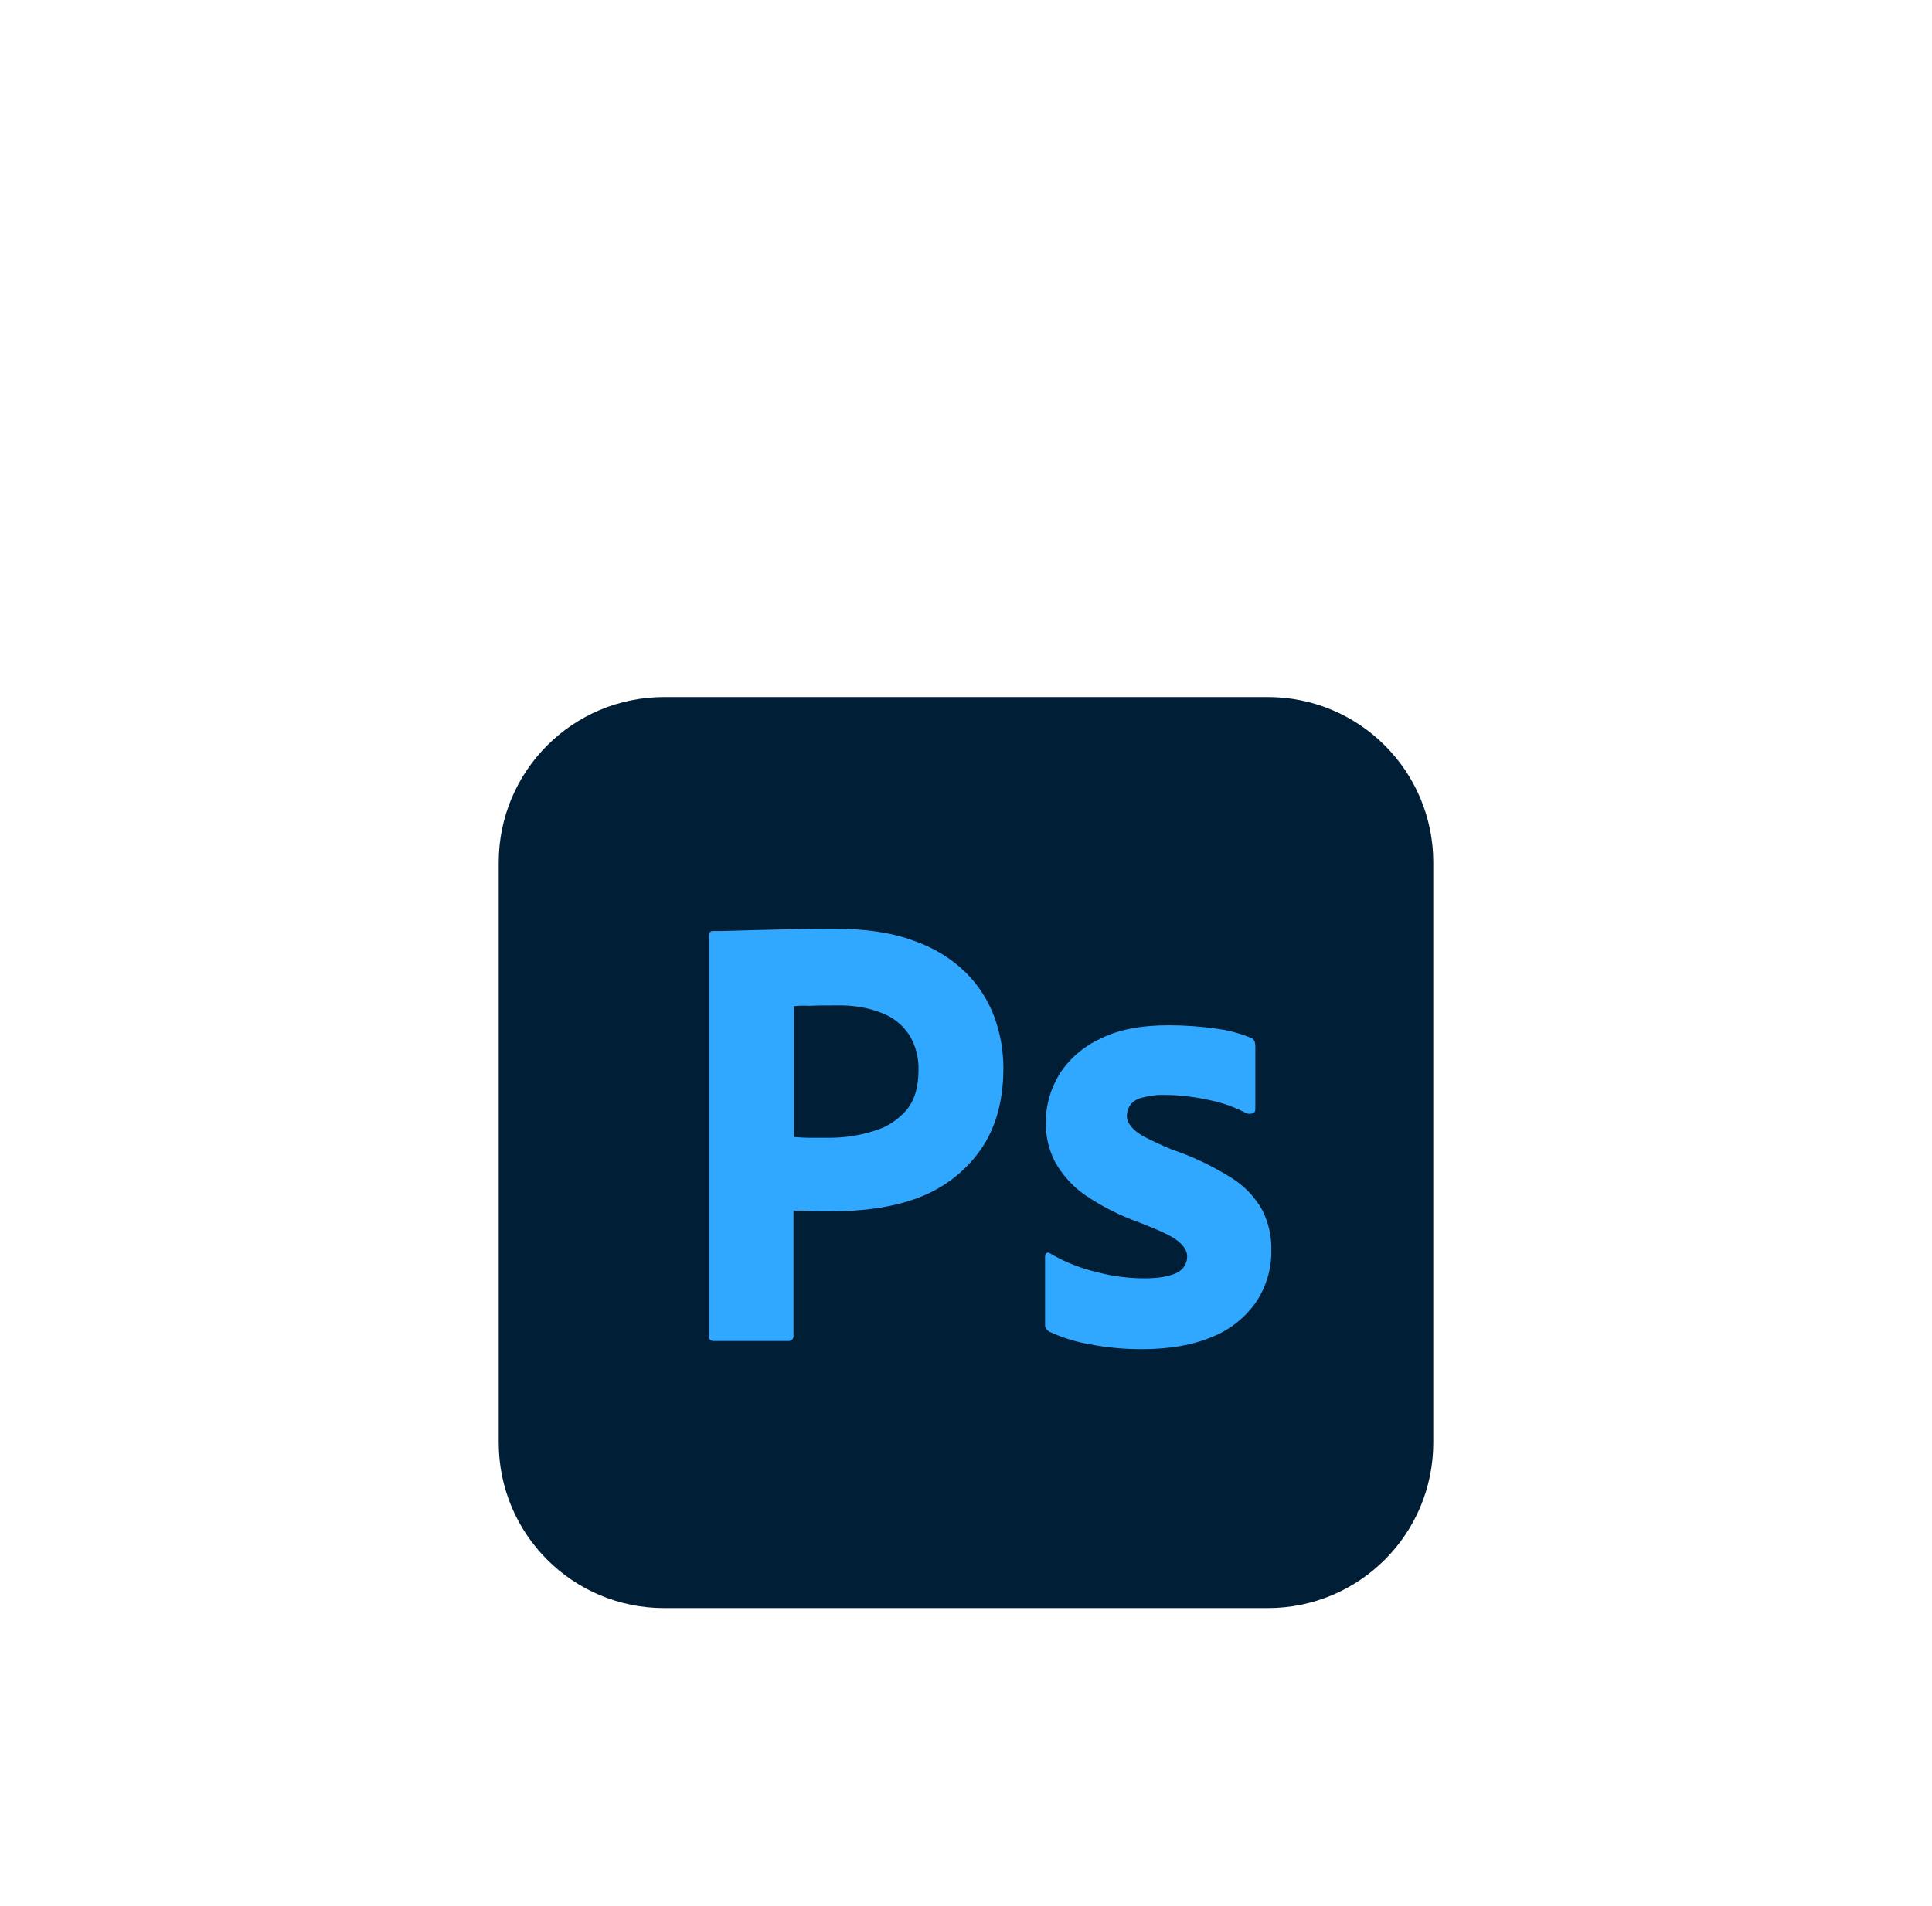 <svg width="76" height="75" viewBox="0 0 76 75" fill="none" xmlns="http://www.w3.org/2000/svg">
<g clip-path="url(#clip0_281_8180)" filter="url(#filter0_dd_281_8180)">
<path d="M26.128 1.428H49.872C53.472 1.428 56.382 4.339 56.382 7.939V30.763C56.382 34.363 53.472 37.273 49.872 37.273H26.128C22.528 37.273 19.618 34.363 19.618 30.763V7.939C19.618 4.339 22.528 1.428 26.128 1.428Z" fill="#001E36"/>
<path d="M27.89 26.566V10.803C27.89 10.696 27.936 10.635 28.043 10.635C28.303 10.635 28.549 10.635 28.901 10.62C29.268 10.604 29.651 10.604 30.065 10.589C30.479 10.574 30.923 10.574 31.398 10.558C31.873 10.543 32.332 10.543 32.792 10.543C34.048 10.543 35.09 10.696 35.947 11.018C36.713 11.278 37.418 11.707 38 12.274C38.49 12.764 38.873 13.362 39.118 14.02C39.348 14.664 39.471 15.322 39.471 16.012C39.471 17.329 39.164 18.417 38.551 19.274C37.939 20.132 37.081 20.776 36.085 21.143C35.044 21.526 33.895 21.664 32.639 21.664C32.271 21.664 32.026 21.664 31.873 21.649C31.719 21.634 31.505 21.634 31.214 21.634V26.551C31.229 26.658 31.153 26.75 31.045 26.765C31.03 26.765 31.015 26.765 30.984 26.765H28.074C27.951 26.765 27.89 26.704 27.89 26.566ZM31.229 13.591V18.738C31.444 18.754 31.643 18.769 31.827 18.769H32.639C33.236 18.769 33.833 18.677 34.4 18.493C34.89 18.355 35.319 18.064 35.656 17.681C35.978 17.298 36.131 16.778 36.131 16.104C36.147 15.629 36.024 15.154 35.779 14.74C35.518 14.342 35.151 14.036 34.706 13.867C34.14 13.637 33.527 13.545 32.899 13.561C32.501 13.561 32.148 13.561 31.857 13.576C31.551 13.561 31.337 13.576 31.229 13.591Z" fill="#31A8FF"/>
<path d="M49.029 17.804C48.57 17.559 48.08 17.39 47.559 17.283C46.992 17.16 46.425 17.084 45.843 17.084C45.537 17.069 45.215 17.114 44.924 17.191C44.725 17.237 44.556 17.344 44.449 17.497C44.373 17.62 44.327 17.773 44.327 17.911C44.327 18.049 44.388 18.187 44.48 18.309C44.618 18.478 44.801 18.616 45.001 18.723C45.353 18.907 45.721 19.075 46.088 19.228C46.915 19.504 47.712 19.887 48.447 20.347C48.953 20.668 49.366 21.097 49.657 21.618C49.903 22.108 50.025 22.644 50.01 23.196C50.025 23.916 49.811 24.636 49.412 25.233C48.983 25.846 48.386 26.321 47.697 26.597C46.946 26.918 46.027 27.087 44.924 27.087C44.219 27.087 43.53 27.026 42.841 26.888C42.304 26.796 41.768 26.627 41.278 26.398C41.171 26.336 41.094 26.229 41.11 26.106V23.441C41.11 23.395 41.125 23.334 41.171 23.303C41.217 23.273 41.263 23.288 41.309 23.319C41.906 23.671 42.534 23.916 43.208 24.069C43.79 24.222 44.403 24.299 45.016 24.299C45.598 24.299 46.012 24.222 46.287 24.084C46.532 23.977 46.701 23.717 46.701 23.441C46.701 23.227 46.578 23.027 46.333 22.828C46.088 22.629 45.583 22.399 44.832 22.108C44.051 21.832 43.331 21.465 42.657 21.005C42.182 20.668 41.784 20.224 41.493 19.703C41.248 19.213 41.125 18.677 41.14 18.141C41.14 17.482 41.324 16.854 41.661 16.287C42.044 15.675 42.611 15.184 43.27 14.878C43.989 14.51 44.893 14.342 45.981 14.342C46.609 14.342 47.252 14.388 47.88 14.48C48.34 14.541 48.784 14.664 49.198 14.832C49.259 14.847 49.32 14.909 49.351 14.97C49.366 15.031 49.382 15.092 49.382 15.154V17.651C49.382 17.712 49.351 17.773 49.305 17.804C49.167 17.834 49.091 17.834 49.029 17.804Z" fill="#31A8FF"/>
</g>
<defs>
<filter id="filter0_dd_281_8180" x="0.618" y="0.061" width="74.764" height="74.765" filterUnits="userSpaceOnUse" color-interpolation-filters="sRGB">
<feFlood flood-opacity="0" result="BackgroundImageFix"/>
<feColorMatrix in="SourceAlpha" type="matrix" values="0 0 0 0 0 0 0 0 0 0 0 0 0 0 0 0 0 0 127 0" result="hardAlpha"/>
<feMorphology radius="5" operator="erode" in="SourceAlpha" result="effect1_dropShadow_281_8180"/>
<feOffset dy="8"/>
<feGaussianBlur stdDeviation="4"/>
<feColorMatrix type="matrix" values="0 0 0 0 0.078 0 0 0 0 0.082 0 0 0 0 0.102 0 0 0 0.05 0"/>
<feBlend mode="normal" in2="BackgroundImageFix" result="effect1_dropShadow_281_8180"/>
<feColorMatrix in="SourceAlpha" type="matrix" values="0 0 0 0 0 0 0 0 0 0 0 0 0 0 0 0 0 0 127 0" result="hardAlpha"/>
<feMorphology radius="5" operator="erode" in="SourceAlpha" result="effect2_dropShadow_281_8180"/>
<feOffset dy="18"/>
<feGaussianBlur stdDeviation="12"/>
<feColorMatrix type="matrix" values="0 0 0 0 0.078 0 0 0 0 0.082 0 0 0 0 0.102 0 0 0 0.1 0"/>
<feBlend mode="normal" in2="effect1_dropShadow_281_8180" result="effect2_dropShadow_281_8180"/>
<feBlend mode="normal" in="SourceGraphic" in2="effect2_dropShadow_281_8180" result="shape"/>
</filter>
<clipPath id="clip0_281_8180">
<rect width="36.764" height="36.764" fill="white" transform="translate(19.618 1.061)"/>
</clipPath>
</defs>
</svg>
